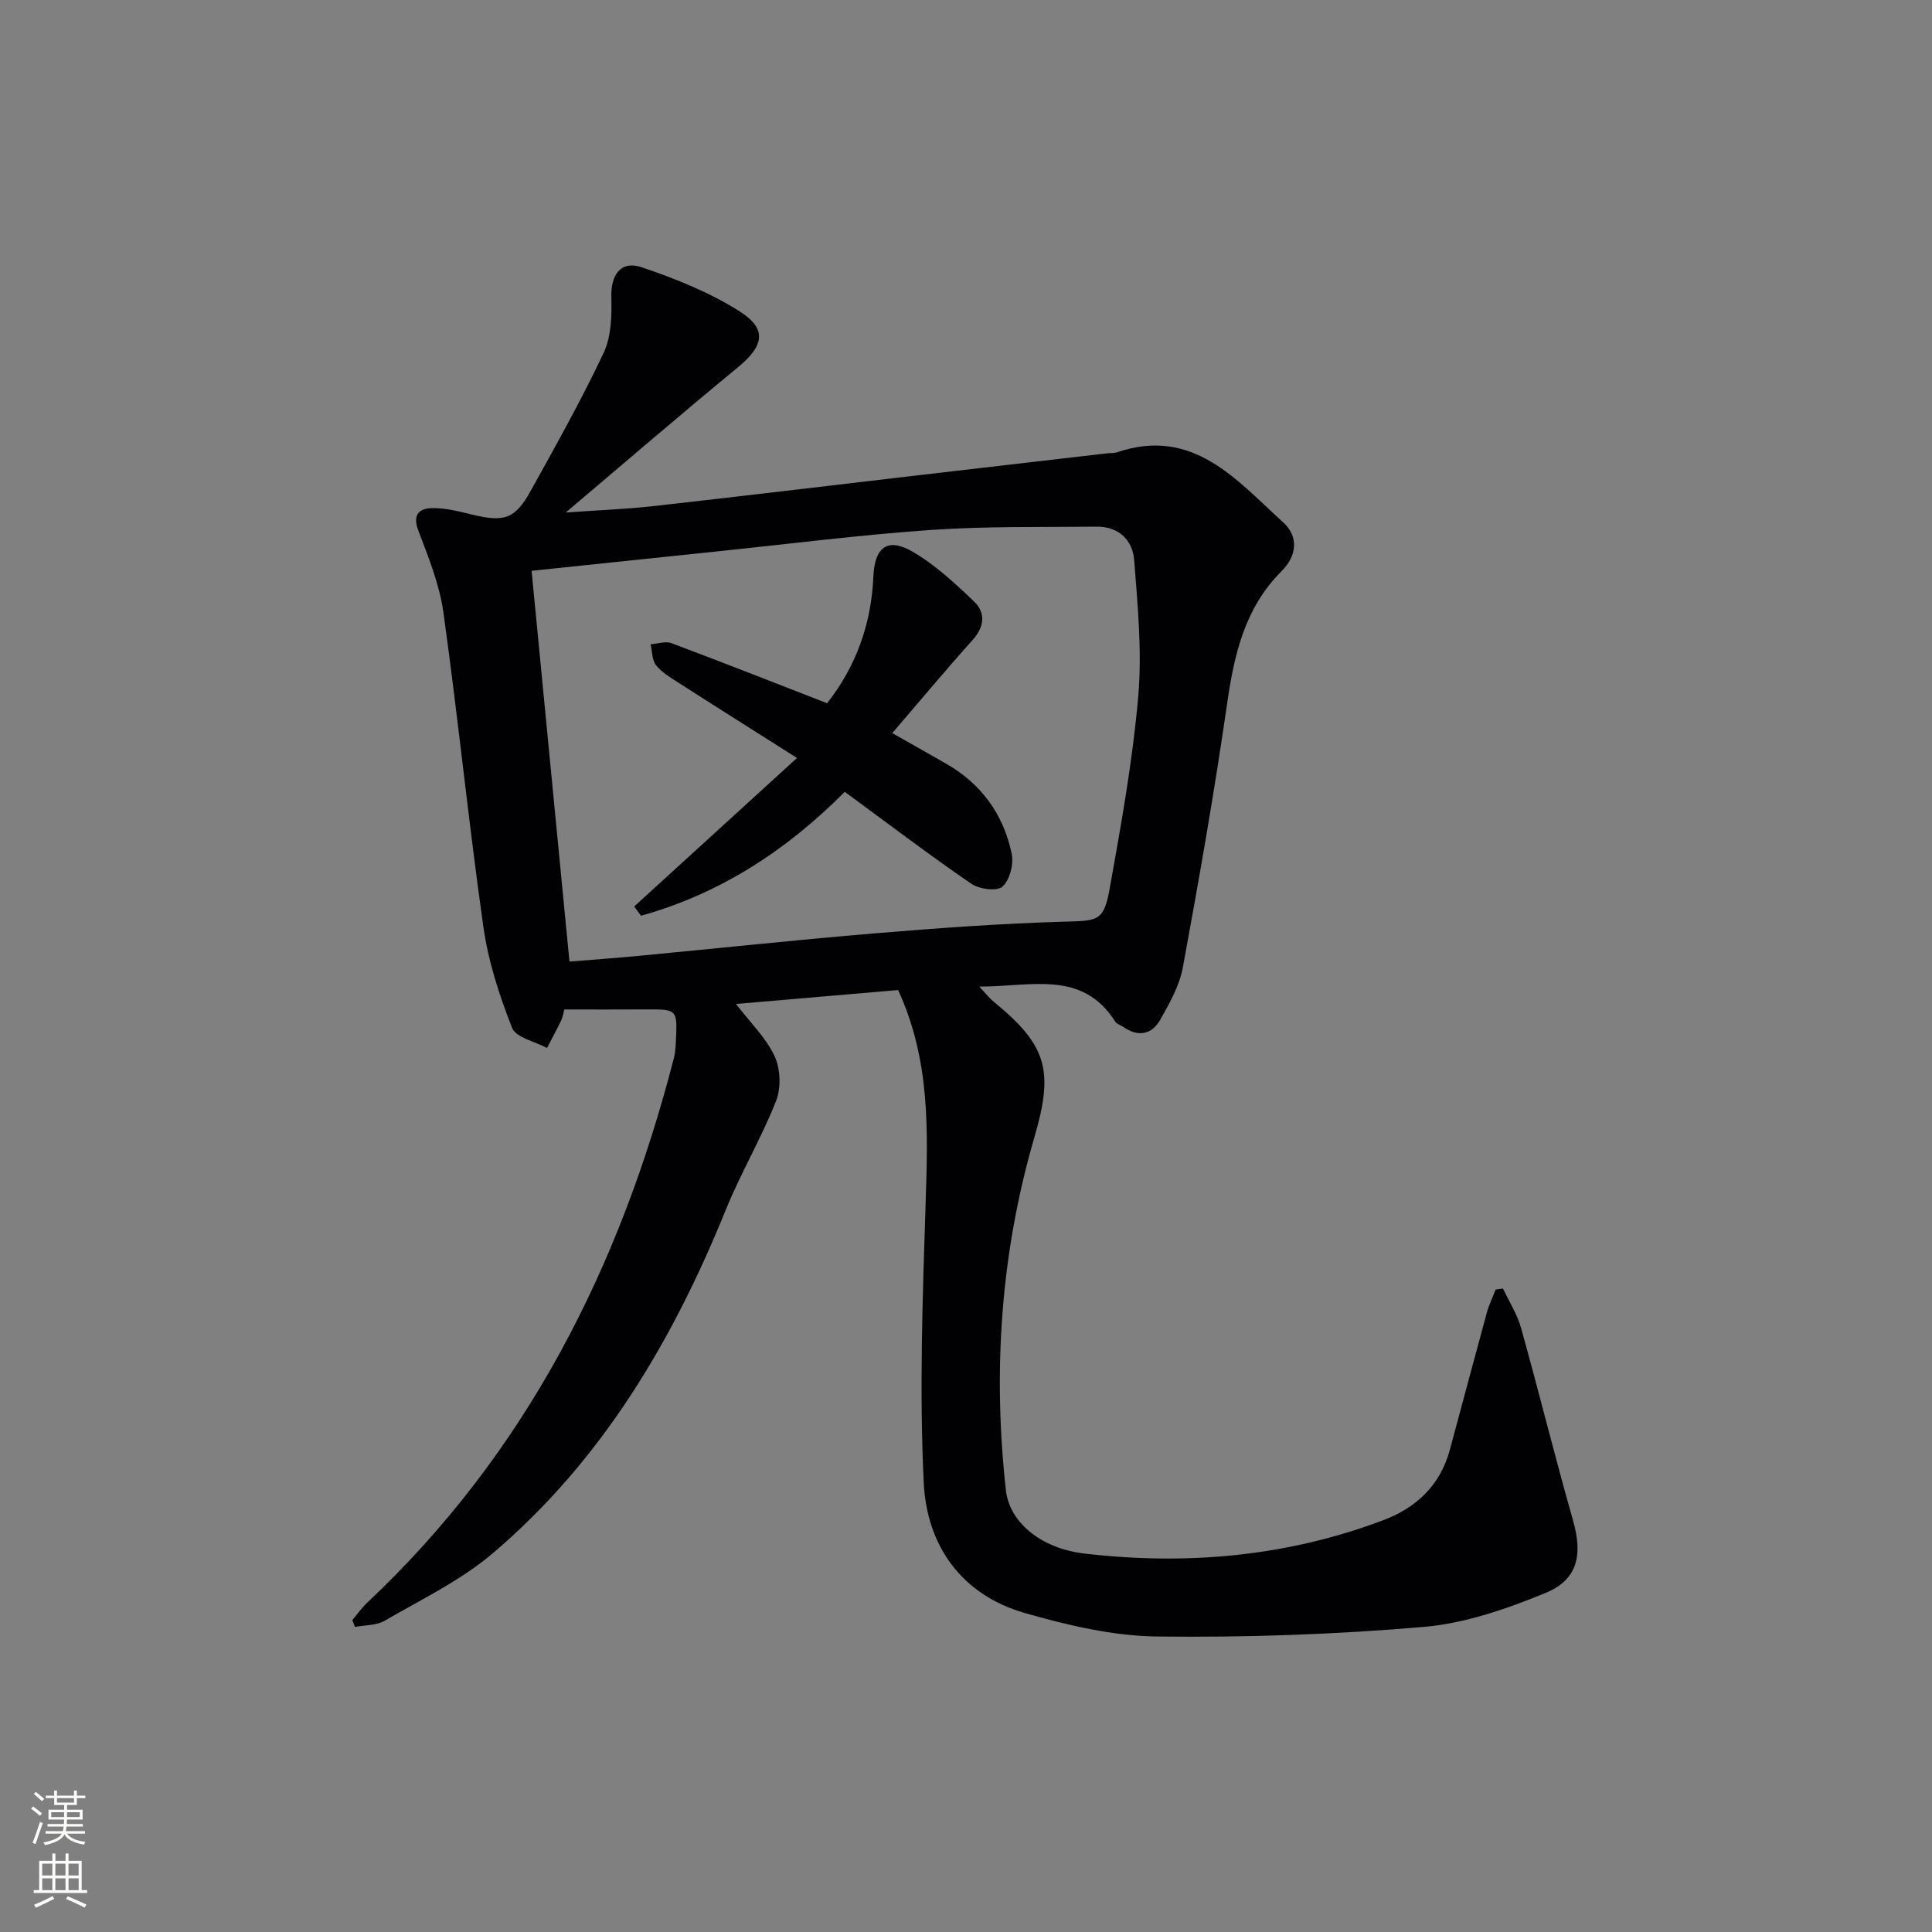 <svg enable-background="new 0 0 400 400" viewBox="0 0 400 400" xmlns="http://www.w3.org/2000/svg"><rect x="0" y="0" width="400" height="400" fill="#808080" stroke="none"/><path d="m185.94 204.98c-11 .94-22.15 1.9-33.56 2.88 3 3.91 6.23 7.02 7.99 10.81 1.22 2.62 1.37 6.57.31 9.26-3.03 7.69-7.3 14.88-10.41 22.55-11.03 27.19-25.69 51.96-48.28 71.14-6.62 5.62-14.74 9.51-22.33 13.93-1.72 1-4.09.89-6.16 1.29-.19-.47-.37-.94-.56-1.41 1.03-1.22 1.95-2.55 3.11-3.64 32.92-30.95 52.34-69.5 63.47-112.72.29-1.12.35-2.3.41-3.46.33-6.69.32-6.66-6.41-6.62-5.48.04-10.97.01-16.69.01-.2.72-.3 1.55-.64 2.26-.92 1.93-1.95 3.81-2.94 5.71-2.5-1.35-6.44-2.14-7.23-4.16-2.64-6.72-4.93-13.77-5.94-20.9-3.07-21.67-5.26-43.46-8.28-65.14-.81-5.8-3.12-11.44-5.21-16.98-1.29-3.43.41-4.57 2.97-4.6 2.75-.03 5.55.72 8.26 1.37 6.61 1.58 8.82.9 12.06-4.94 5.22-9.42 10.51-18.83 15.1-28.57 1.6-3.39 1.69-7.74 1.59-11.62-.11-4.53 1.96-7.55 6.27-6.1 6.98 2.36 14.01 5.17 20.21 9.08 5.91 3.73 5.12 7.21-.37 11.72-11.65 9.57-23.07 19.43-35.55 29.98 6.73-.48 12.43-.69 18.08-1.32 18.16-2.03 36.31-4.22 54.46-6.34 13.2-1.54 26.39-3.07 39.59-4.6.66-.08 1.37.01 1.98-.2 15.73-5.34 24.7 5.67 34.41 14.48 3.34 3.03 2.81 7.01-.33 10.14-7.64 7.64-9.81 17.28-11.28 27.55-2.62 18.21-5.81 36.35-9.14 54.45-.7 3.8-2.75 7.45-4.7 10.88-1.74 3.05-4.57 3.62-7.63 1.46-.54-.38-1.34-.57-1.66-1.08-6.87-10.82-17.45-7.23-28.17-7.27 1.39 1.47 2.11 2.42 3.01 3.15 11.19 9.13 12.39 14.39 8.4 28.08-6.96 23.89-8.63 48.34-5.89 73.05.73 6.56 7.13 12.04 16.3 13.11 21.06 2.46 41.77.64 61.76-6.88 6.93-2.6 11.87-7.26 13.86-14.62 2.55-9.44 5.06-18.9 7.64-28.34.45-1.65 1.22-3.22 1.84-4.83.51-.07 1.01-.13 1.52-.2 1.27 2.72 2.95 5.32 3.74 8.17 3.7 13.24 6.99 26.59 10.75 39.81 2.02 7.08 1.06 12.27-5.68 15.04-8.03 3.3-16.63 6.3-25.19 7.03-18.36 1.57-36.86 2.22-55.28 1.99-9.15-.12-18.46-2.32-27.34-4.86-13.17-3.77-20.31-14.03-20.93-26.98-.93-19.21-.23-38.53.39-57.78.47-14.89 1.04-29.63-5.7-44.22zm-75.88-86.8c2.64 27.3 5.22 53.85 7.84 80.9 4.59-.37 9.36-.71 14.11-1.16 16.36-1.55 32.71-3.31 49.09-4.68 13.07-1.09 26.17-2.04 39.27-2.42 6.9-.2 8.15-.03 9.37-6.81 2.37-13.21 4.76-26.48 5.92-39.82.81-9.32-.12-18.83-.84-28.22-.32-4.15-3.2-6.98-7.78-6.93-11.43.12-22.9-.1-34.29.68-14.56 1.01-29.07 2.86-43.59 4.37-12.86 1.33-25.71 2.68-39.1 4.09z" fill="#010103"/><path d="m174.9 163.94c-12.2 12.27-25.96 21.13-42.18 25.65-.47-.64-.95-1.27-1.42-1.91 11.02-10.05 22.03-20.1 33.71-30.75-8.91-5.65-16.73-10.57-24.5-15.56-1.67-1.07-3.48-2.14-4.68-3.64-.85-1.07-.79-2.87-1.13-4.34 1.45-.1 3.08-.69 4.31-.23 10.73 4.02 21.39 8.22 32.24 12.44 6.07-7.76 9.15-16.5 9.57-26.21.27-6.13 2.93-8.19 8.17-5.14 4.66 2.72 8.76 6.53 12.69 10.3 2.44 2.34 2.14 5.21-.32 7.96-5.55 6.19-10.87 12.58-16.62 19.27 3.91 2.22 7.46 4.24 11.01 6.25 7.38 4.19 12 10.54 13.71 18.72.45 2.14-.39 5.44-1.9 6.81-1.12 1.02-4.81.55-6.45-.58-8.78-6.03-17.26-12.47-26.21-19.04z" fill="#010103"/><g fill="#fbfcfa"><path d="m6.44 374.46.42-.45c.65.47 1.27.95 1.85 1.44l-.45.49c-.65-.56-1.25-1.06-1.82-1.48m.93 7.33-.63-.26c.55-1.36 1.05-2.8 1.53-4.33.19.1.38.19.59.27-.47 1.29-.96 2.73-1.49 4.32m-.38-10.38.44-.42c.43.34 1.01.82 1.74 1.44l-.49.49c-.53-.51-1.09-1.01-1.69-1.51m2.5.35h1.72v-1.04h.59v1.04h3.52v-1.04h.59v1.04h1.75v.53h-1.75v1.42h-2.03v.97h3.22v2.03h-3.24c0 .35-.01.66-.03.93h3.32v.53h-3.37c-.03.27-.08.58-.15.94h3.96v.53h-3.71c.67.92 1.93 1.48 3.79 1.68-.13.24-.23.44-.29.59-2.13-.38-3.48-1.08-4.04-2.12-.43.97-1.77 1.72-4.03 2.23-.09-.19-.2-.37-.33-.55 2.1-.42 3.37-1.03 3.81-1.83h-3.36v-.53h3.58c.08-.29.13-.61.16-.94h-3.33v-.53h3.39c.02-.27.04-.58.04-.93h-3.23v-2.03h3.25v-.97h-2.07v-1.42h-1.73zm1.12 3.44v1h2.65c.01-.3.02-.44.01-.4v-.25-.35zm1.19-2h3.52v-.91h-3.52zm4.71 2h-2.63v.59c0 .15-.01.28-.01.4h2.64z"/><path d="m13.56 383.74h.63v1.52h2.72v6.07h1.13v.6h-11.06v-.6h1.13v-6.07h2.73v-1.52h.63v1.52h2.1v-1.52zm-2.69 8.83.38.56c-1.24.63-2.53 1.25-3.85 1.85-.1-.21-.21-.42-.34-.63 1.37-.55 2.63-1.15 3.81-1.78m-2.13-4.27h2.1v-2.45h-2.1zm0 3.04h2.1v-2.46h-2.1zm2.72-3.04h2.1v-2.45h-2.1zm0 3.04h2.1v-2.46h-2.1zm6.07 3.6c-1.41-.71-2.7-1.3-3.86-1.78l.35-.56c1.45.62 2.75 1.19 3.88 1.72zm-1.25-9.09h-2.1v2.45h2.1zm-2.09 5.49h2.1v-2.46h-2.1z"/></g></svg>